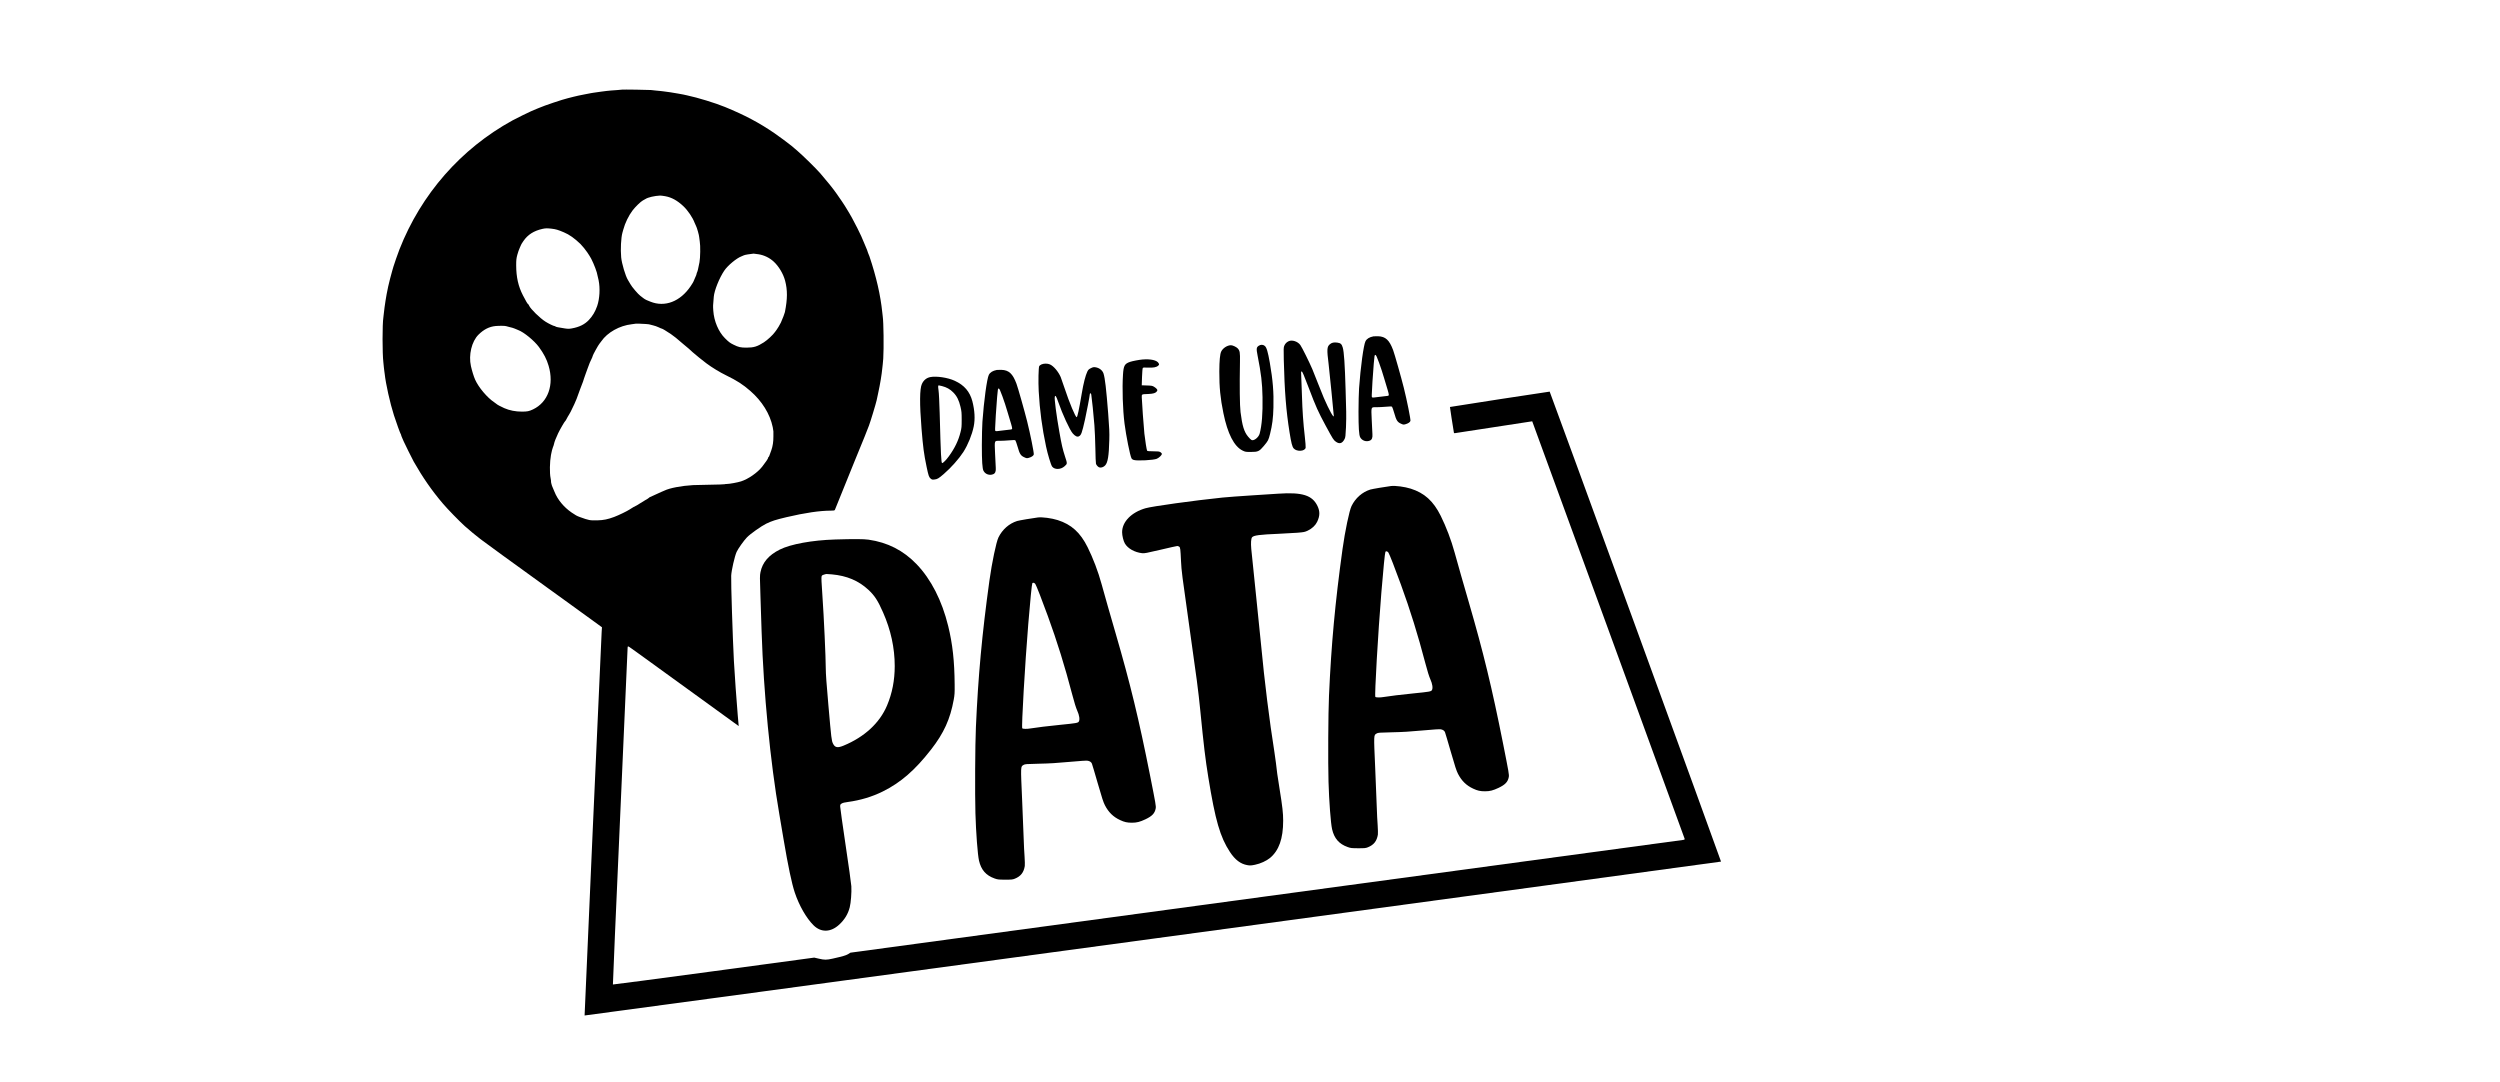 <?xml version="1.0" standalone="no"?>
<!DOCTYPE svg PUBLIC "-//W3C//DTD SVG 20010904//EN"
 "http://www.w3.org/TR/2001/REC-SVG-20010904/DTD/svg10.dtd">
<svg version="1.0" xmlns="http://www.w3.org/2000/svg"
 width="5728pt" height="2480pt" viewBox="0 0 5728 2480"
 preserveAspectRatio="xMidYMid meet">

<g transform="translate(0,2480) scale(0.1,-0.1)"
fill="#000000" stroke="none">
<path d="M14249 22746 c-2 -2 -53 -6 -114 -10 -60 -4 -123 -8 -140 -10 -16 -2
-61 -7 -100 -10 -38 -4 -95 -11 -125 -16 -30 -5 -77 -12 -105 -15 -27 -4 -59
-8 -70 -10 -11 -2 -36 -6 -55 -9 -19 -3 -82 -15 -140 -27 -58 -12 -123 -25
-145 -29 -22 -4 -74 -16 -115 -27 -41 -11 -100 -26 -130 -33 -114 -26 -546
-171 -657 -221 -23 -11 -44 -19 -47 -19 -3 0 -35 -13 -71 -30 -36 -16 -68 -30
-70 -30 -9 0 -346 -167 -423 -209 -1181 -648 -2094 -1690 -2590 -2956 -35 -88
-127 -354 -138 -395 -2 -8 -15 -53 -29 -100 -22 -73 -78 -292 -91 -355 -2 -11
-6 -29 -8 -40 -36 -160 -75 -412 -92 -578 -3 -34 -7 -73 -10 -87 -25 -157 -25
-829 0 -1035 2 -16 7 -66 11 -110 3 -43 8 -82 10 -85 2 -3 6 -32 9 -65 25
-232 122 -669 212 -950 54 -168 144 -416 155 -429 5 -6 9 -16 9 -23 0 -7 12
-38 26 -70 14 -32 30 -67 34 -78 19 -46 202 -414 231 -465 204 -359 417 -666
668 -960 106 -125 371 -397 501 -515 79 -73 286 -243 350 -290 30 -22 57 -42
60 -45 4 -5 344 -254 453 -332 215 -155 441 -318 702 -508 177 -129 333 -242
345 -250 19 -13 213 -153 395 -285 28 -20 183 -133 345 -250 162 -118 339
-246 393 -285 l99 -72 -7 -106 c-13 -223 -395 -8786 -391 -8789 5 -5 26030
3520 26038 3526 6 5 -3915 10757 -3926 10768 -3 4 -2280 -348 -2285 -352 -2
-2 15 -115 37 -252 23 -136 44 -271 48 -300 6 -49 8 -52 33 -47 63 11 1766
273 1767 271 5 -7 3488 -9546 3492 -9564 3 -19 -1 -22 -39 -28 -24 -3 -4326
-586 -9559 -1294 l-9515 -1289 -50 -31 c-50 -31 -128 -54 -356 -105 -143 -32
-186 -32 -319 -1 l-105 24 -2302 -311 c-1267 -171 -2306 -308 -2310 -305 -3 4
71 1736 166 3850 94 2113 172 3854 171 3870 0 15 5 27 12 27 6 0 43 -23 82
-52 39 -28 184 -132 321 -231 138 -99 412 -298 610 -442 198 -144 434 -315
525 -380 144 -104 570 -412 890 -645 l105 -76 -22 250 c-29 336 -69 909 -88
1241 -27 508 -69 1814 -62 1954 6 124 79 444 124 545 34 74 166 261 237 334
77 80 327 257 441 313 131 63 212 89 463 149 426 100 766 150 1023 150 64 0
80 3 88 18 8 16 122 296 446 1102 122 304 200 493 235 575 5 11 25 63 45 115
20 52 45 115 55 140 29 73 158 498 175 576 2 10 17 82 34 159 48 220 83 432
97 585 3 41 8 77 9 80 2 3 7 64 12 135 15 242 8 836 -12 967 -2 13 -6 52 -10
88 -41 399 -137 817 -294 1285 -12 33 -25 68 -31 77 -5 10 -10 23 -10 29 0 6
-6 25 -14 42 -7 18 -30 73 -51 122 -78 188 -87 208 -170 375 -86 173 -163 313
-255 460 -5 8 -21 34 -35 57 -21 36 -96 146 -189 278 -85 121 -204 269 -373
465 -92 106 -400 409 -518 509 -60 52 -123 105 -139 119 -48 41 -293 223 -396
293 -352 240 -677 412 -1130 598 -225 92 -623 214 -869 266 -9 2 -47 10 -86
19 -38 8 -90 17 -115 21 -25 3 -52 8 -60 10 -8 2 -33 6 -55 9 -22 4 -51 8 -65
11 -33 6 -82 12 -155 21 -33 3 -67 8 -76 9 -8 2 -55 6 -105 10 -49 4 -98 9
-109 12 -23 5 -661 14 -666 9z m995 -2442 c144 -26 275 -98 413 -228 103 -97
214 -261 258 -381 11 -27 25 -60 32 -71 19 -30 73 -222 73 -259 0 -16 6 -61
13 -100 17 -91 13 -373 -7 -475 -31 -159 -43 -206 -54 -227 -7 -12 -12 -29
-12 -39 0 -9 -16 -50 -35 -90 -19 -40 -35 -77 -35 -82 0 -6 -30 -54 -66 -109
-238 -353 -592 -489 -924 -354 -25 11 -64 27 -87 36 -24 10 -56 30 -73 44 -16
14 -48 39 -70 54 -47 33 -196 207 -225 264 -11 21 -37 65 -58 98 -56 89 -142
378 -155 520 -17 180 -3 449 28 560 5 17 14 50 21 75 39 149 124 322 212 438
64 84 189 205 236 229 20 10 47 25 61 34 55 37 206 72 334 78 15 0 69 -6 120
-15z m-2604 -744 c95 -11 144 -25 280 -83 125 -52 244 -137 379 -267 42 -41
128 -147 157 -193 18 -29 40 -62 49 -75 47 -65 134 -264 169 -385 9 -31 28
-111 41 -176 38 -188 25 -423 -32 -591 -45 -130 -106 -233 -192 -323 -98 -102
-219 -161 -391 -192 -62 -11 -89 -11 -165 1 -139 21 -198 33 -209 44 -6 6 -16
10 -24 10 -19 0 -134 56 -202 99 -127 79 -345 293 -377 368 -7 18 -17 33 -21
33 -11 0 -53 71 -120 202 -107 207 -154 418 -155 688 0 124 4 159 26 242 14
53 39 125 56 160 17 34 31 66 31 70 0 4 23 42 52 84 100 147 238 235 438 280
70 15 106 16 210 4z m4741 -586 c129 -21 250 -80 345 -167 116 -106 220 -279
262 -437 57 -217 56 -417 -4 -720 -6 -31 -48 -140 -92 -240 -16 -37 -90 -161
-101 -170 -3 -3 -19 -23 -34 -46 -43 -63 -174 -186 -256 -238 -150 -96 -230
-121 -396 -121 -137 0 -185 11 -297 67 -83 41 -109 60 -199 150 -146 145 -250
390 -266 628 -8 120 -8 100 11 320 12 145 127 431 239 597 79 119 283 288 396
330 25 9 51 20 56 24 13 9 148 32 221 38 11 0 63 -6 115 -15z m-2578 -1598
c43 -3 83 -8 88 -12 6 -3 38 -12 73 -19 34 -7 90 -27 126 -44 35 -17 68 -31
74 -31 13 0 99 -52 207 -124 68 -46 145 -108 274 -221 28 -24 66 -57 86 -72
35 -28 48 -39 139 -123 45 -42 240 -199 315 -255 124 -93 309 -206 452 -275
249 -122 382 -207 553 -356 270 -235 452 -528 515 -832 8 -40 15 -82 15 -95 0
-12 0 -65 0 -117 1 -120 -15 -225 -47 -315 -50 -143 -56 -155 -64 -155 -5 0
-9 -8 -9 -19 0 -18 -58 -103 -137 -204 -108 -137 -318 -283 -483 -336 -76 -25
-267 -60 -327 -60 -24 0 -47 -3 -53 -6 -6 -4 -153 -8 -328 -11 -174 -2 -351
-6 -392 -9 -271 -16 -536 -67 -655 -125 -34 -17 -65 -30 -70 -30 -4 0 -63 -27
-132 -60 -68 -33 -128 -60 -132 -60 -5 0 -14 -7 -21 -15 -7 -8 -46 -34 -88
-56 -41 -23 -104 -62 -140 -86 -35 -23 -68 -43 -73 -43 -8 0 -94 -50 -141 -82
-60 -40 -249 -132 -358 -173 -141 -53 -244 -74 -375 -77 -186 -4 -195 -2 -414
77 -63 23 -96 41 -186 103 -178 123 -319 294 -390 473 -21 52 -42 101 -46 109
-14 24 -39 122 -34 130 2 4 -2 38 -10 76 -24 114 -20 372 9 529 13 72 33 151
44 175 11 25 23 61 26 80 7 41 43 135 93 240 41 87 153 280 162 280 4 0 20 26
36 58 16 31 38 71 50 87 20 28 48 83 124 245 41 88 53 119 130 335 12 33 30
80 40 105 22 53 40 104 51 145 5 17 21 62 35 100 14 39 37 99 49 135 43 118
56 151 86 210 17 33 30 66 30 75 0 17 132 256 153 277 7 7 27 33 44 58 139
203 419 360 698 391 49 6 91 12 93 13 3 3 130 -1 235 -8z m-3206 -49 c5 -3 41
-13 79 -21 39 -8 90 -23 115 -34 24 -11 60 -26 79 -33 133 -49 371 -244 479
-391 112 -154 177 -279 220 -427 130 -439 -12 -837 -357 -1001 -91 -43 -131
-51 -255 -51 -146 0 -284 27 -404 80 -83 36 -170 84 -183 100 -3 3 -23 18 -45
33 -161 106 -360 342 -439 520 -32 72 -72 202 -96 309 -57 257 17 566 173 721
122 121 247 184 392 198 85 8 227 6 242 -3z"/>
<path d="M31470 17094 c-96 -19 -154 -55 -184 -113 -43 -83 -113 -596 -147
-1076 -7 -93 -12 -334 -13 -535 0 -370 11 -536 38 -588 41 -78 139 -112 222
-77 47 19 65 64 59 147 -3 34 -10 182 -16 327 -13 313 -22 291 113 291 48 0
144 5 214 11 104 10 128 9 139 -2 7 -8 30 -74 51 -147 45 -161 71 -203 152
-239 51 -24 59 -25 101 -14 63 17 110 48 117 78 8 32 -80 471 -152 758 -56
225 -212 777 -244 861 -86 232 -174 314 -345 320 -44 1 -91 0 -105 -2z m127
-604 c36 -96 89 -260 119 -365 30 -104 66 -224 80 -266 13 -42 24 -88 24 -102
0 -24 -4 -26 -67 -32 -38 -4 -117 -13 -178 -21 -158 -20 -145 -24 -145 49 1
86 26 482 46 720 16 186 18 198 37 195 16 -2 33 -39 84 -178z"/>
<path d="M29525 16982 c-49 -24 -79 -55 -101 -107 -14 -35 -16 -71 -10 -315
18 -727 53 -1168 132 -1665 39 -245 61 -331 95 -369 70 -80 259 -69 274 17 3
17 -5 131 -19 252 -36 314 -55 584 -66 950 -5 176 -13 371 -16 434 -7 107 -6
113 12 109 15 -2 50 -85 165 -388 158 -418 212 -537 381 -850 171 -316 181
-331 234 -370 85 -61 150 -41 202 63 18 36 22 72 31 262 5 121 8 285 5 365 -2
80 -9 309 -14 510 -16 564 -36 861 -65 957 -24 81 -48 102 -125 113 -79 11
-128 0 -173 -40 -64 -56 -68 -117 -26 -450 16 -132 119 -1160 119 -1191 0 -58
-110 141 -228 413 -27 62 -86 208 -130 323 -44 116 -104 266 -133 334 -69 163
-239 505 -276 556 -61 83 -189 124 -268 87z"/>
<path d="M28839 16877 c-52 -35 -56 -66 -26 -219 83 -422 108 -628 114 -961 7
-367 -15 -644 -66 -833 -23 -85 -132 -171 -185 -146 -14 6 -50 41 -80 78 -92
111 -134 249 -173 564 -18 148 -23 596 -13 1145 4 226 -2 258 -53 314 -29 31
-114 71 -153 71 -83 0 -185 -65 -223 -143 -29 -59 -43 -208 -44 -457 -1 -366
23 -612 94 -958 96 -470 245 -760 438 -855 64 -31 71 -32 191 -32 164 0 191
12 296 136 100 120 108 134 144 279 50 199 71 360 77 605 9 351 -13 623 -83
1025 -45 254 -73 349 -115 384 -39 33 -93 35 -140 3z"/>
<path d="M26175 16563 c-75 -6 -230 -36 -283 -54 -125 -43 -149 -86 -162 -292
-21 -317 -5 -803 35 -1121 37 -287 126 -729 159 -795 11 -21 28 -33 54 -40 83
-24 455 -4 527 28 53 23 115 83 115 110 0 13 -12 29 -32 41 -29 17 -51 20
-164 20 -94 0 -134 4 -141 13 -10 12 -45 232 -63 392 -14 129 -60 764 -60 835
0 70 -7 67 150 73 117 5 169 21 196 62 16 25 16 27 -3 53 -11 15 -40 38 -64
52 -38 22 -59 25 -161 28 l-118 4 6 192 c4 113 11 197 18 205 8 11 34 13 119
8 125 -5 197 9 235 46 23 23 23 26 8 55 -35 68 -180 101 -371 85z"/>
<path d="M23863 16451 c-23 -11 -46 -28 -52 -38 -17 -33 -24 -356 -12 -578 23
-430 78 -844 168 -1264 36 -173 111 -420 138 -459 55 -77 198 -75 286 5 66 59
66 56 10 226 -56 175 -75 255 -130 567 -68 384 -116 754 -104 798 12 47 32 18
78 -114 98 -285 266 -648 334 -725 54 -62 102 -85 138 -67 55 27 71 68 143
388 34 149 110 551 110 580 0 31 27 24 33 -10 11 -55 56 -493 72 -705 9 -115
19 -354 22 -530 2 -176 9 -334 14 -351 11 -36 55 -81 84 -85 46 -7 94 12 128
50 59 65 84 218 93 576 5 179 1 268 -25 605 -46 582 -73 812 -107 921 -24 75
-99 133 -189 145 -36 5 -55 2 -100 -21 -46 -22 -60 -35 -81 -76 -41 -82 -90
-271 -128 -499 -64 -380 -100 -544 -117 -548 -27 -5 -167 329 -279 668 -38
113 -77 226 -88 252 -55 125 -160 250 -245 288 -55 25 -139 25 -194 1z"/>
<path d="M22840 16324 c-96 -19 -154 -55 -184 -113 -43 -83 -113 -596 -147
-1076 -7 -93 -12 -334 -13 -535 0 -370 11 -536 38 -588 41 -78 139 -112 222
-77 47 19 65 64 59 147 -3 34 -10 182 -16 327 -13 313 -22 291 113 291 48 0
144 5 214 11 104 10 128 9 139 -2 7 -8 30 -74 51 -147 45 -161 71 -203 152
-239 51 -24 59 -25 101 -14 63 17 110 48 117 78 8 32 -80 471 -152 758 -56
225 -212 777 -244 861 -86 232 -174 314 -345 320 -44 1 -91 0 -105 -2z m127
-604 c36 -96 89 -260 119 -365 30 -104 66 -224 80 -266 13 -42 24 -88 24 -102
0 -24 -4 -26 -67 -32 -38 -4 -117 -13 -178 -21 -158 -20 -145 -24 -145 49 1
86 26 482 46 720 16 186 18 198 37 195 16 -2 33 -39 84 -178z"/>
<path d="M21313 16160 c-86 -18 -151 -71 -191 -158 -51 -112 -54 -451 -8
-1024 35 -428 54 -575 116 -873 42 -202 55 -239 92 -270 29 -24 38 -27 84 -22
70 7 98 23 218 127 169 146 346 346 449 505 105 165 198 393 237 585 34 167
23 365 -31 575 -58 221 -185 370 -403 470 -158 74 -420 113 -563 85z m271
-206 c105 -27 184 -71 255 -143 84 -84 132 -179 168 -332 24 -101 27 -134 27
-294 0 -163 -2 -190 -27 -288 -48 -192 -130 -363 -264 -548 -61 -85 -134 -159
-156 -159 -22 0 -31 165 -57 1145 -7 248 -17 460 -26 518 -8 54 -12 103 -8
108 7 12 16 12 88 -7z"/>
<path d="M31870 13664 c-115 -14 -433 -68 -475 -81 -184 -58 -339 -194 -429
-378 -50 -103 -149 -575 -206 -985 -170 -1229 -258 -2185 -310 -3360 -18 -388
-24 -1533 -11 -1975 13 -444 51 -949 82 -1084 49 -212 160 -339 356 -408 73
-26 89 -27 243 -28 150 0 170 2 223 23 135 55 203 142 227 290 4 24 1 121 -5
215 -7 95 -16 264 -19 377 -4 113 -20 527 -37 921 -35 799 -36 762 34 804 29
18 59 21 352 27 244 5 411 15 701 42 254 23 393 32 418 26 50 -11 81 -33 94
-67 7 -15 66 -217 133 -448 95 -331 130 -438 165 -505 83 -161 191 -267 349
-340 98 -46 160 -60 272 -60 108 0 182 19 309 79 151 72 213 137 233 247 10
53 3 94 -130 764 -256 1287 -450 2088 -788 3250 -113 387 -246 853 -322 1129
-78 286 -195 592 -319 842 -168 338 -372 523 -687 623 -140 44 -350 72 -453
60z m-59 -1524 c21 -28 157 -375 285 -729 217 -595 389 -1148 563 -1812 47
-180 84 -297 112 -360 50 -109 64 -210 36 -253 -20 -30 -59 -37 -412 -72 -260
-25 -592 -66 -694 -84 -78 -14 -176 -13 -189 3 -21 25 62 1468 138 2392 44
536 82 921 93 933 15 19 47 11 68 -18z"/>
<path d="M29290 13489 c-69 -5 -341 -22 -605 -39 -264 -17 -568 -39 -675 -50
-658 -68 -1615 -201 -1765 -245 -324 -94 -535 -311 -535 -549 0 -79 30 -202
63 -258 68 -116 223 -203 397 -223 48 -6 105 5 419 79 199 47 372 86 385 86
12 0 31 -7 43 -15 26 -18 29 -43 43 -340 10 -212 24 -321 180 -1420 184 -1295
214 -1525 260 -1985 82 -829 116 -1112 185 -1540 160 -987 270 -1367 495
-1710 119 -181 244 -275 399 -302 65 -11 83 -10 177 9 123 25 260 88 343 156
205 171 301 443 301 854 0 172 -17 325 -80 713 -48 298 -72 464 -85 605 -4 39
-20 151 -35 250 -114 713 -229 1638 -305 2450 -9 94 -61 602 -115 1130 -55
528 -105 1014 -111 1080 -12 137 -5 235 19 265 36 44 174 62 612 80 146 6 338
17 427 24 152 13 167 16 238 49 96 46 173 118 213 200 65 134 67 239 9 362
-118 248 -348 321 -897 284z"/>
<path d="M23780 12944 c-115 -14 -433 -68 -475 -81 -184 -58 -339 -194 -429
-378 -50 -103 -149 -575 -206 -985 -170 -1229 -258 -2185 -310 -3360 -18 -388
-24 -1533 -11 -1975 13 -444 51 -949 82 -1084 49 -212 160 -339 356 -408 73
-26 89 -27 243 -28 150 0 170 2 223 23 135 55 203 142 227 290 4 24 1 121 -5
215 -7 95 -16 264 -19 377 -4 113 -20 527 -37 921 -35 799 -36 762 34 804 29
18 59 21 352 27 244 5 411 15 701 42 254 23 393 32 418 26 50 -11 81 -33 94
-67 7 -15 66 -217 133 -448 95 -331 130 -438 165 -505 83 -161 191 -267 349
-340 98 -46 160 -60 272 -60 108 0 182 19 309 79 151 72 213 137 233 247 10
53 3 94 -130 764 -256 1287 -450 2088 -788 3250 -113 387 -246 853 -322 1129
-78 286 -195 592 -319 842 -168 338 -372 523 -687 623 -140 44 -350 72 -453
60z m-59 -1524 c21 -28 157 -375 285 -729 217 -595 389 -1148 563 -1812 47
-180 84 -297 112 -360 50 -109 64 -210 36 -253 -20 -30 -59 -37 -412 -72 -260
-25 -592 -66 -694 -84 -78 -14 -176 -13 -189 3 -21 25 62 1468 138 2392 44
536 82 921 93 933 15 19 47 11 68 -18z"/>
<path d="M19130 12439 c-521 -16 -1015 -106 -1264 -231 -254 -127 -397 -294
-442 -518 -16 -80 -16 -114 0 -565 9 -264 21 -624 26 -800 46 -1405 198 -2976
406 -4180 19 -110 63 -371 98 -580 105 -620 186 -1004 256 -1215 99 -297 266
-589 431 -751 171 -169 394 -163 588 17 123 114 201 242 240 396 27 103 45
346 37 483 -4 61 -63 486 -132 945 -68 459 -124 855 -124 881 0 43 3 49 35 69
24 15 69 26 142 35 283 38 554 119 798 240 412 204 738 487 1109 963 291 374
438 696 518 1142 20 108 23 155 21 345 -4 536 -47 928 -148 1341 -143 584
-392 1071 -724 1417 -304 316 -663 499 -1101 562 -116 16 -330 17 -770 4z
m-71 -799 c343 -31 611 -144 837 -353 143 -133 218 -248 337 -519 177 -400
267 -814 267 -1229 0 -326 -58 -623 -176 -903 -169 -401 -517 -722 -996 -920
-138 -57 -197 -46 -242 46 -34 71 -37 97 -106 881 -43 483 -60 725 -60 840 0
240 -44 1204 -76 1652 -23 330 -27 430 -20 458 5 21 17 30 54 41 58 18 45 18
181 6z"/>
</g>
</svg>
